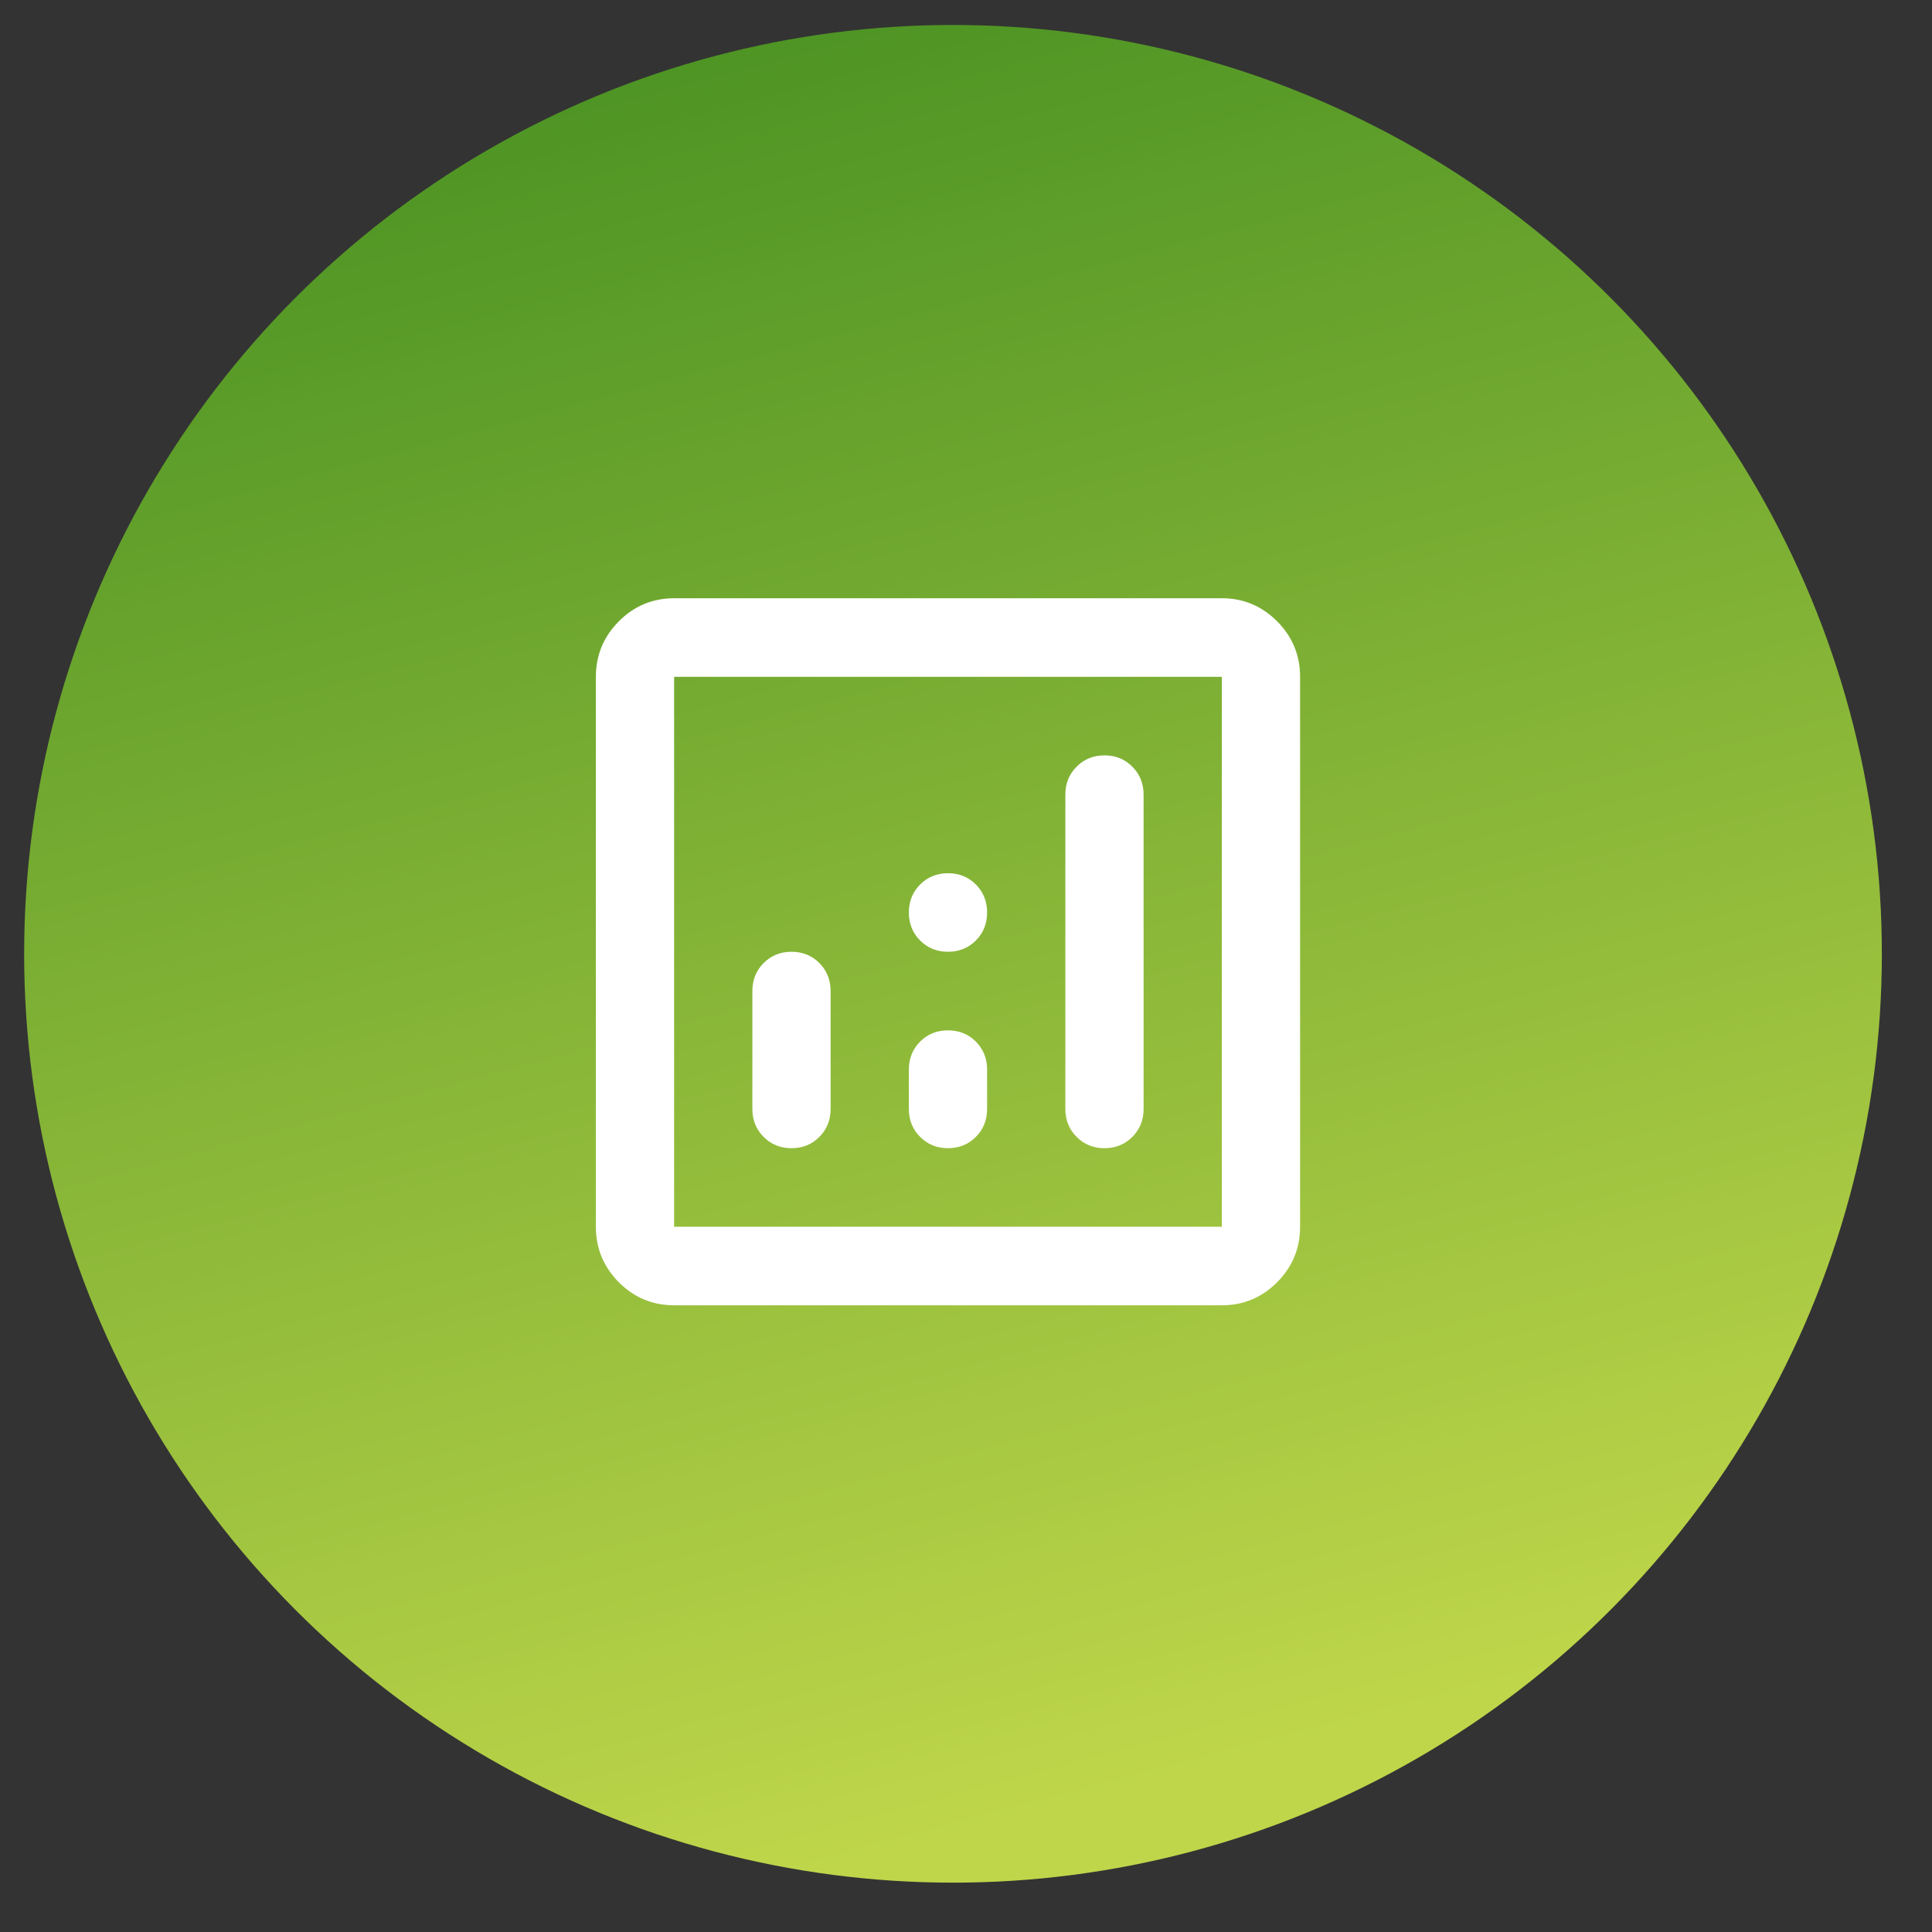 <svg xmlns="http://www.w3.org/2000/svg" width="52" height="52" viewBox="0 0 52 52" fill="none">
  <rect x="0" y="0" width="52" height="52" fill="#333333" stroke="none"/>
  <circle cx="25.65" cy="25.672" r="25" fill="url(#paint0_linear_114_5494)"/>
  <path d="M18.144 35.132C17.565 35.132 17.069 34.926 16.656 34.512C16.244 34.097 16.038 33.599 16.038 33.018V18.217C16.038 17.635 16.244 17.137 16.656 16.723C17.069 16.309 17.565 16.102 18.144 16.102H32.886C33.465 16.102 33.961 16.309 34.374 16.723C34.786 17.137 34.992 17.635 34.992 18.217V33.018C34.992 33.599 34.786 34.097 34.374 34.512C33.961 34.926 33.465 35.132 32.886 35.132H18.144ZM18.144 33.018H32.886V18.217H18.144V33.018ZM21.303 30.904C21.601 30.904 21.852 30.802 22.054 30.599C22.255 30.397 22.356 30.146 22.356 29.846V26.675C22.356 26.375 22.255 26.124 22.054 25.921C21.852 25.718 21.601 25.617 21.303 25.617C21.005 25.617 20.754 25.718 20.552 25.921C20.351 26.124 20.25 26.375 20.25 26.675V29.846C20.25 30.146 20.351 30.397 20.552 30.599C20.754 30.802 21.005 30.904 21.303 30.904ZM29.727 30.904C30.025 30.904 30.275 30.802 30.477 30.599C30.679 30.397 30.78 30.146 30.78 29.846V21.388C30.78 21.089 30.679 20.838 30.477 20.635C30.275 20.432 30.025 20.331 29.727 20.331C29.429 20.331 29.179 20.432 28.977 20.635C28.775 20.838 28.674 21.089 28.674 21.388V29.846C28.674 30.146 28.775 30.397 28.977 30.599C29.179 30.802 29.429 30.904 29.727 30.904ZM25.515 30.904C25.813 30.904 26.064 30.802 26.266 30.599C26.467 30.397 26.568 30.146 26.568 29.846V28.789C26.568 28.489 26.467 28.238 26.266 28.035C26.064 27.833 25.813 27.732 25.515 27.732C25.217 27.732 24.967 27.833 24.765 28.035C24.563 28.238 24.462 28.489 24.462 28.789V29.846C24.462 30.146 24.563 30.397 24.765 30.599C24.967 30.802 25.217 30.904 25.515 30.904ZM25.515 25.617C25.813 25.617 26.064 25.516 26.266 25.313C26.467 25.111 26.568 24.86 26.568 24.56C26.568 24.261 26.467 24.009 26.266 23.806C26.064 23.604 25.813 23.503 25.515 23.503C25.217 23.503 24.967 23.604 24.765 23.806C24.563 24.009 24.462 24.261 24.462 24.56C24.462 24.86 24.563 25.111 24.765 25.313C24.967 25.516 25.217 25.617 25.515 25.617ZM18.144 33.018V18.217V33.018Z" fill="white"/>
  <defs>
    <linearGradient id="paint0_linear_114_5494" x1="21.01" y1="-0.806" x2="33.806" y2="47.265" gradientUnits="userSpaceOnUse">
      <stop stop-color="#4A9223"/>
      <stop offset="1" stop-color="#BFD64A"/>
    </linearGradient>
  </defs>
</svg>